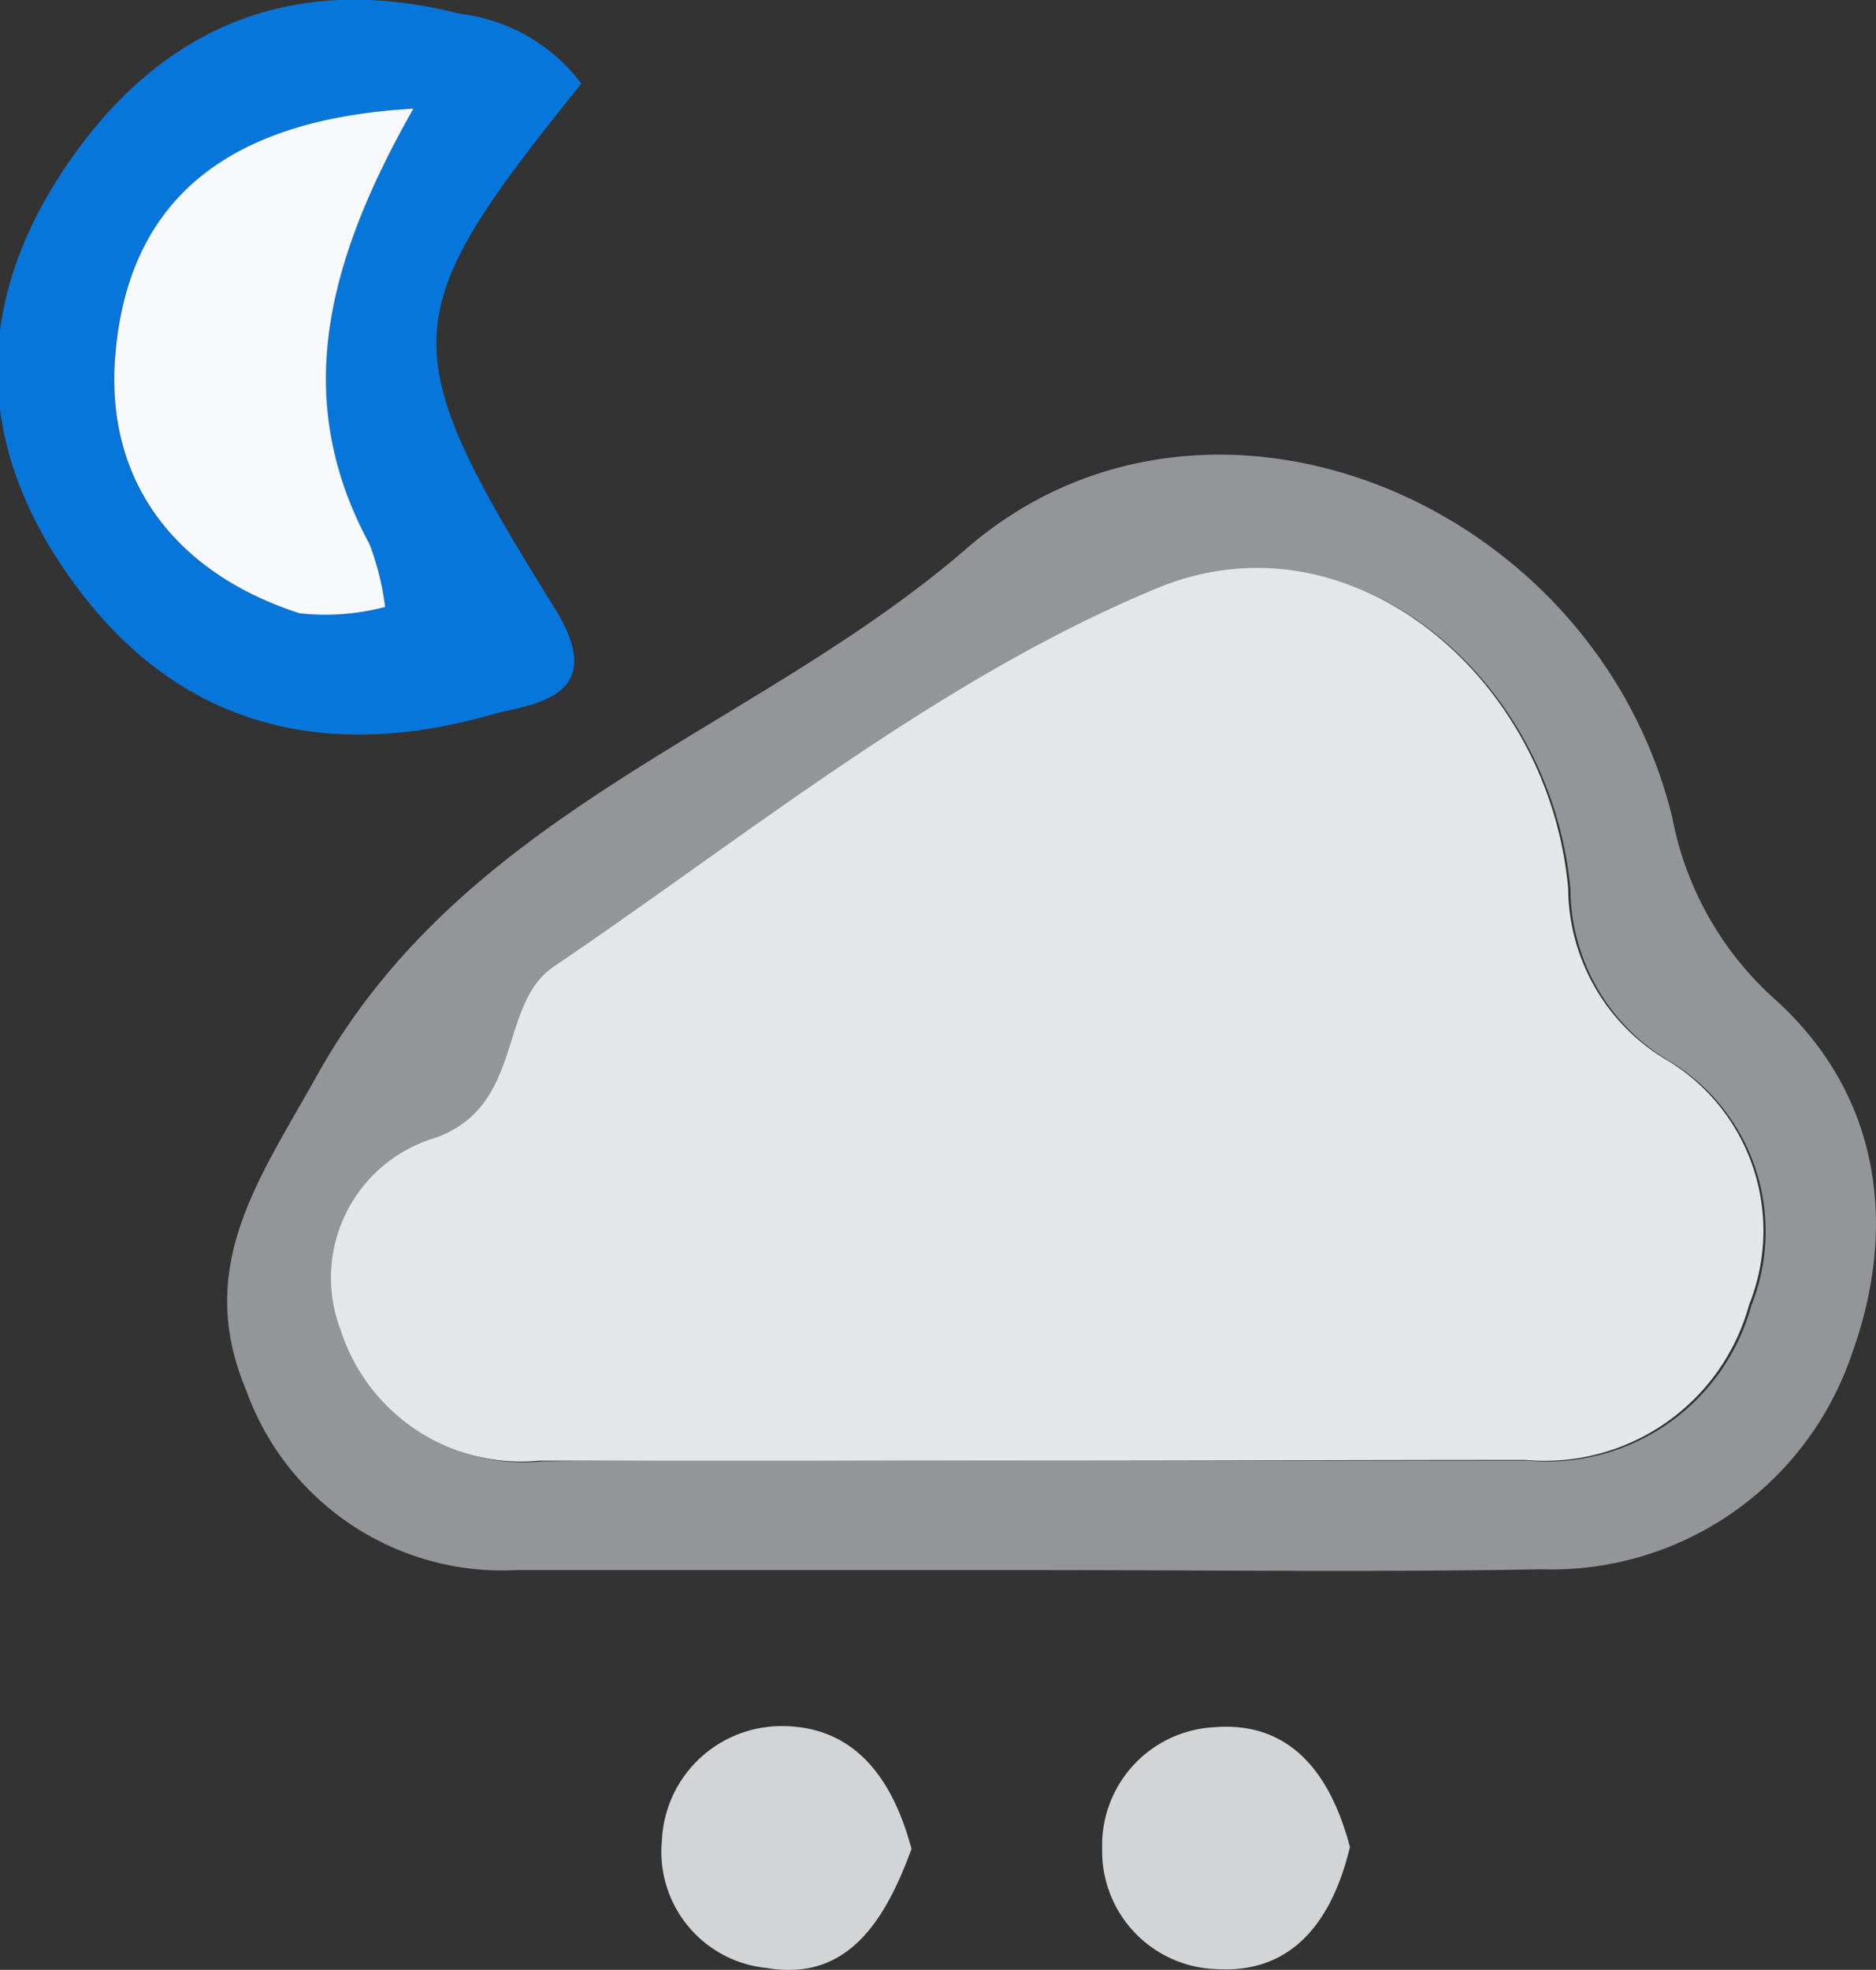 <svg id="_377" data-name="377" xmlns="http://www.w3.org/2000/svg" viewBox="0 0 50.28 52.77"><rect x="0" y="0" width="50.28" height="52.77" fill="#333333" stroke="none"/><title>377</title><path d="M-608.92,589.07h-13.73a7.29,7.29,0,0,1-7.26-4.81c-1.4-3.33.35-5.66,1.93-8.5,4-7.1,11.74-9.18,17.38-14.06,6.45-5.58,16.83-1.28,18.91,7.21a8.71,8.71,0,0,0,2.74,4.86c2.86,2.57,3.3,6.11,2.08,9.49a8.5,8.5,0,0,1-8.31,5.79C-599.76,589.13-604.34,589.07-608.92,589.07Zm.11-2.93c4.41,0,8.83,0,13.24,0a5.68,5.68,0,0,0,6-4.16,5.33,5.33,0,0,0-2.12-6.5,5.39,5.39,0,0,1-2.73-4.65c-.53-5.74-5.89-10.16-11-8.05-5.81,2.4-10.9,6.56-16.18,10.14-1.52,1-.78,3.73-3.18,4.59a3.91,3.91,0,0,0-2.54,5.15,5.08,5.08,0,0,0,5.33,3.5C-617.64,586.09-613.23,586.15-608.81,586.14Z" transform="translate(636.51 -547.01)" style="fill:#939598"/><path d="M-620.93,549.25c-5,6.22-5.1,7-.71,14.06,1.52,2.45-.69,2.56-1.68,2.84-4.26,1.22-8.15.46-11-3.24s-3-7.6-.46-11.39,6.1-5.29,10.6-4.14A4.76,4.76,0,0,1-620.93,549.25Zm-4.5.67c-5.15.29-7.65,2.58-8,6.59-.29,3.39,1.62,5.86,4.94,6.93a6.28,6.28,0,0,0,2.29-.17,7.09,7.09,0,0,0-.42-1.69C-628.69,557.74-627.79,554.08-625.43,549.92Z" transform="translate(636.51 -547.01)" style="fill:#0776db"/><path d="M-612.08,596.54c-.73,2-1.76,3.55-3.88,3.19a3.13,3.13,0,0,1-2.81-3.42,3.21,3.21,0,0,1,3.23-3.06C-613.49,593.26-612.54,594.82-612.08,596.54Z" transform="translate(636.51 -547.01)" style="fill:#d3d4d5"/><path d="M-600.33,596.49c-.46,1.93-1.51,3.4-3.58,3.27a3.16,3.16,0,0,1-3.06-3.22,3.17,3.17,0,0,1,3-3.26C-601.88,593.11-600.83,594.59-600.33,596.49Z" transform="translate(636.51 -547.01)" style="fill:#d3d4d5"/><path d="M-608.81,586.14c-4.42,0-8.83,0-13.24,0a5.08,5.08,0,0,1-5.33-3.5,3.91,3.91,0,0,1,2.54-5.15c2.4-.86,1.66-3.57,3.18-4.59,5.28-3.58,10.37-7.74,16.18-10.14,5.12-2.11,10.48,2.31,11,8.05a5.39,5.39,0,0,0,2.73,4.65,5.33,5.33,0,0,1,2.12,6.5,5.68,5.68,0,0,1-6,4.16C-600,586.12-604.4,586.14-608.81,586.14Z" transform="translate(636.51 -547.01)" style="fill:#e5e6e7"/><path d="M-625.43,549.92c-2.36,4.16-3.26,7.82-1.18,11.66a7.09,7.09,0,0,1,.42,1.69,6.28,6.28,0,0,1-2.29.17c-3.32-1.07-5.23-3.54-4.94-6.93C-633.08,552.5-630.58,550.21-625.43,549.92Z" transform="translate(636.51 -547.01)" style="fill:#f6fafd"/></svg>